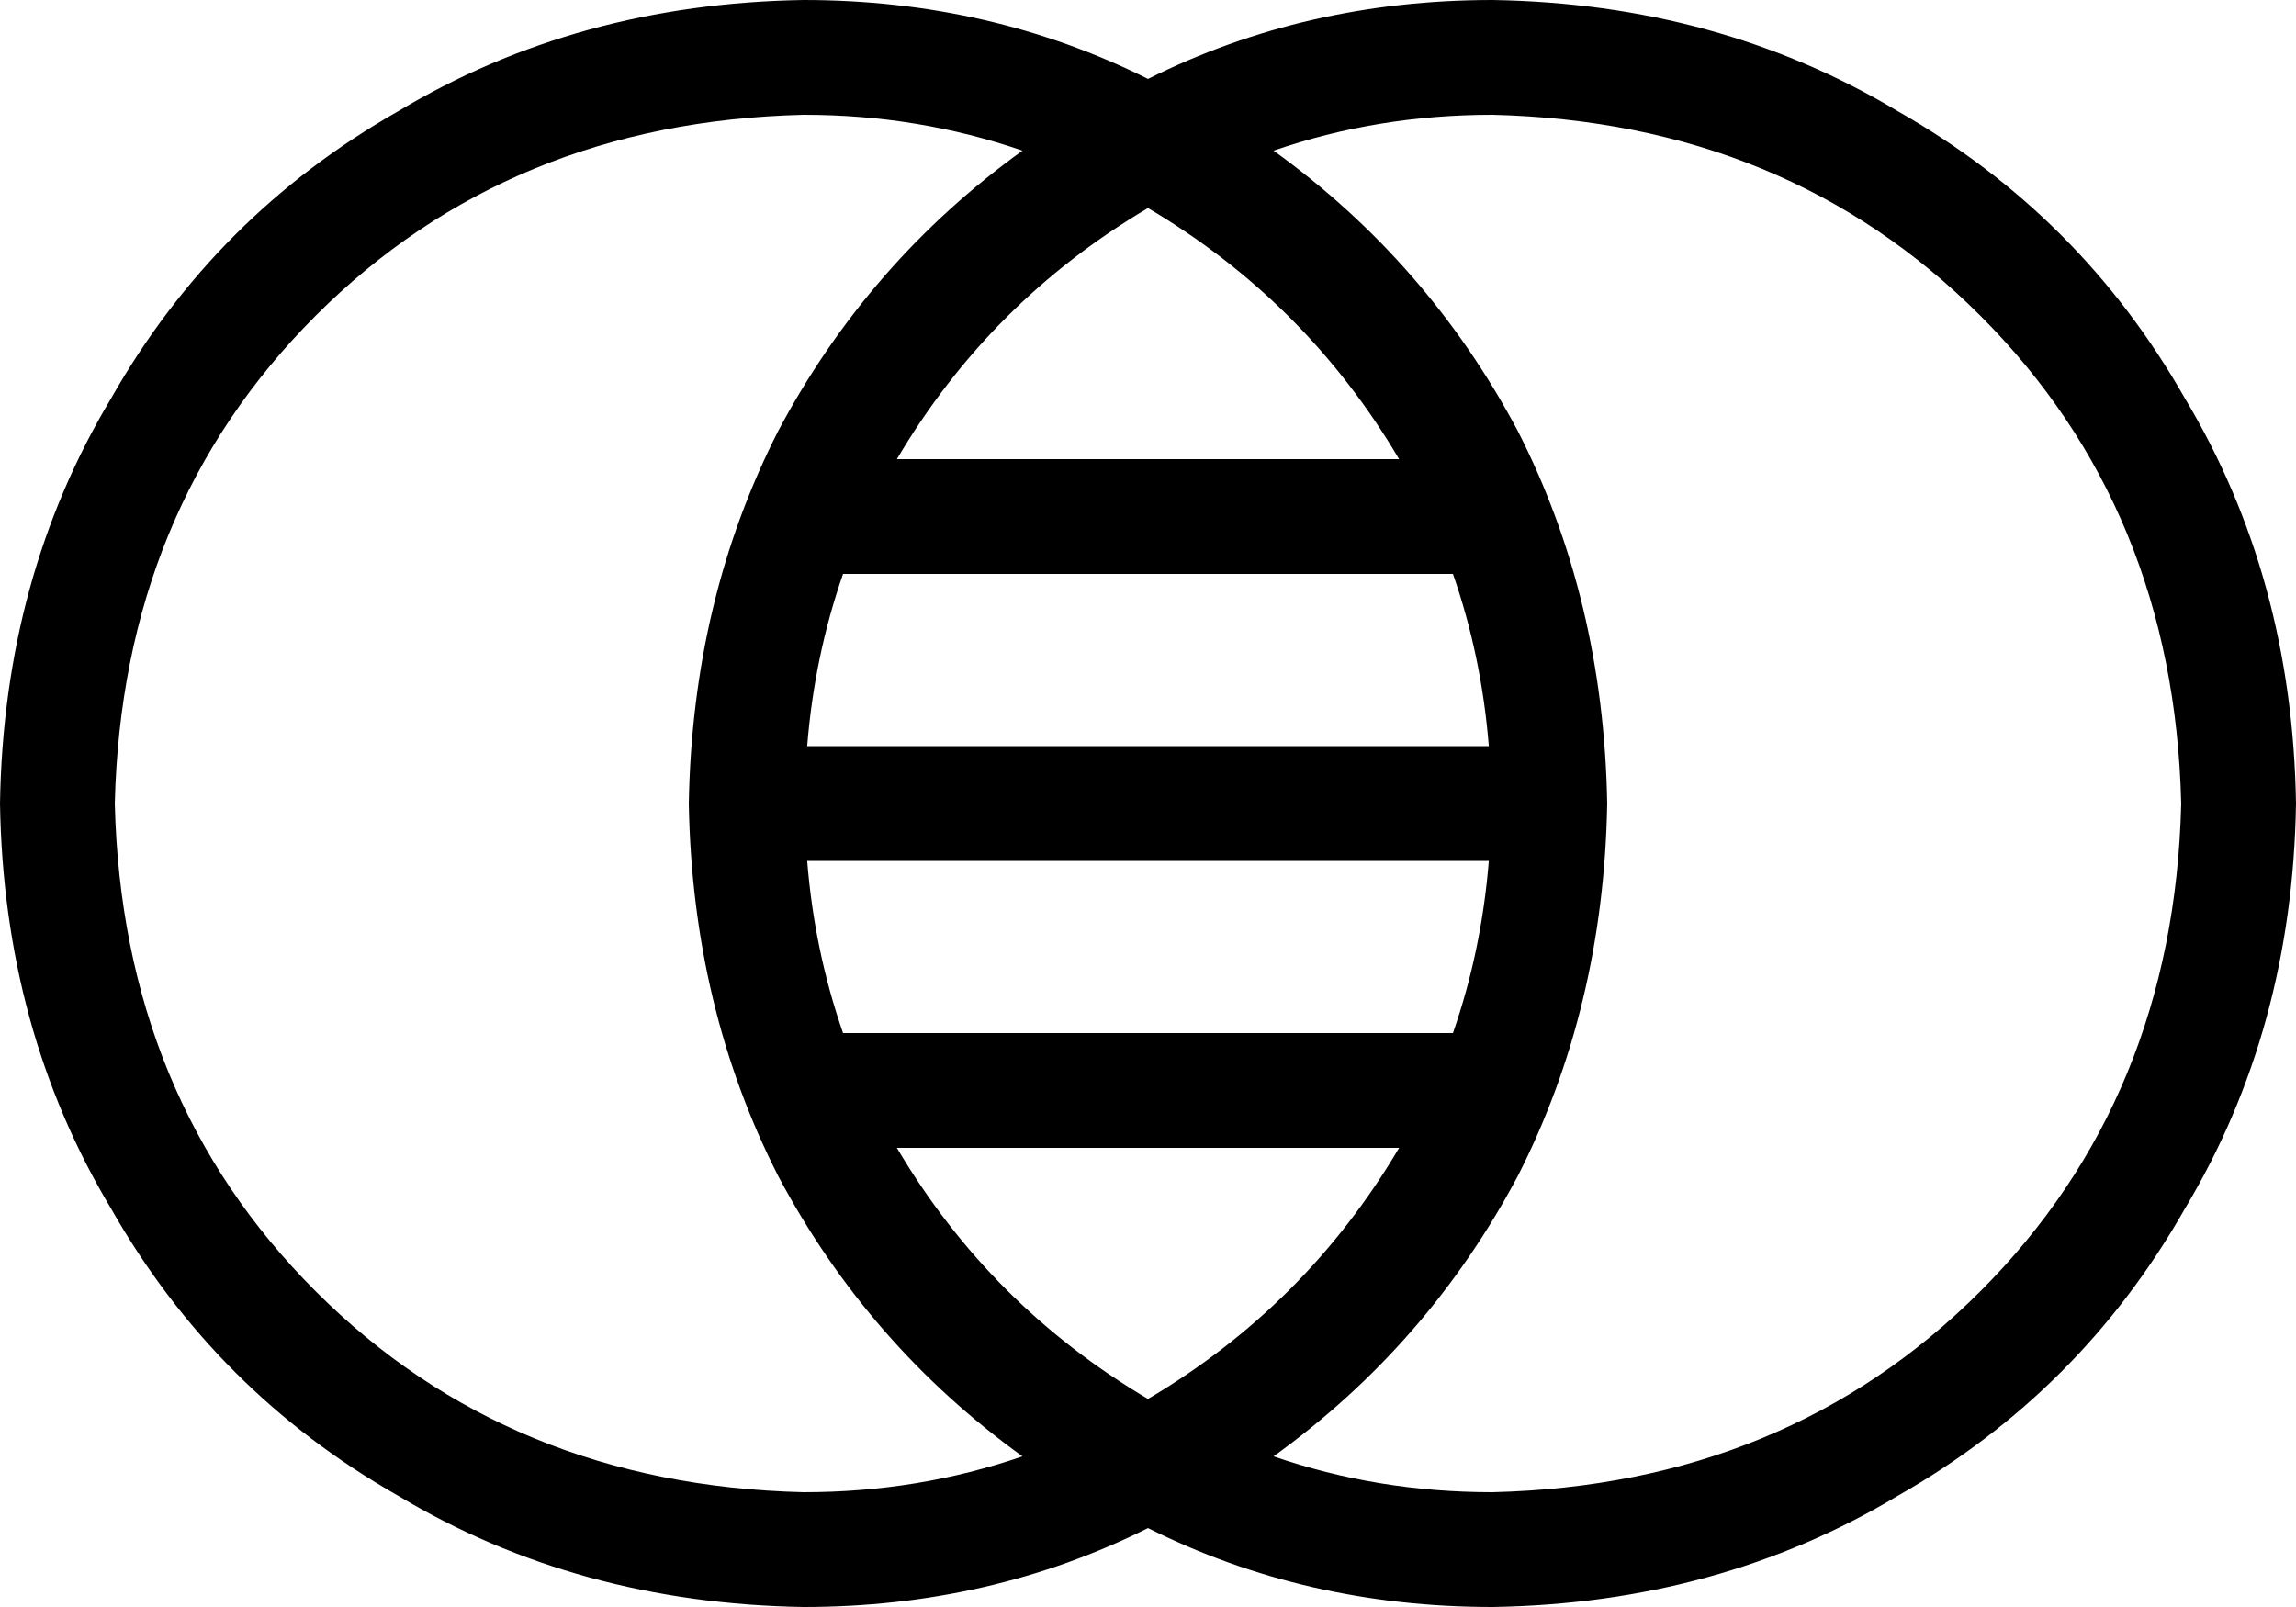 <svg xmlns="http://www.w3.org/2000/svg" viewBox="0 0 640 448">
  <path d="M 224 416 Q 142 414 88 360 L 88 360 L 88 360 Q 34 306 32 224 Q 34 142 88 88 Q 142 34 224 32 Q 256 32 285 42 Q 242 73 217 120 Q 193 167 192 224 Q 193 281 217 328 Q 242 375 285 406 Q 256 416 224 416 L 224 416 Z M 415 208 L 225 208 L 415 208 L 225 208 Q 227 183 235 160 L 405 160 L 405 160 Q 413 183 415 208 L 415 208 Z M 225 240 L 415 240 L 225 240 L 415 240 Q 413 265 405 288 L 235 288 L 235 288 Q 227 265 225 240 L 225 240 Z M 250 320 L 390 320 L 250 320 L 390 320 Q 364 364 320 390 Q 276 364 250 320 L 250 320 Z M 250 128 Q 276 84 320 58 Q 364 84 390 128 L 250 128 L 250 128 Z M 224 448 Q 276 448 320 426 Q 364 448 416 448 Q 479 447 529 417 Q 580 388 609 337 Q 639 287 640 224 Q 639 161 609 111 Q 580 60 529 31 Q 479 1 416 0 Q 364 0 320 22 Q 276 0 224 0 Q 161 1 111 31 Q 60 60 31 111 Q 1 161 0 224 Q 1 287 31 337 Q 60 388 111 417 Q 161 447 224 448 L 224 448 Z M 416 32 Q 498 34 552 88 L 552 88 L 552 88 Q 606 142 608 224 Q 606 306 552 360 Q 498 414 416 416 Q 384 416 355 406 Q 398 375 423 328 Q 447 281 448 224 Q 447 167 423 120 Q 398 73 355 42 Q 384 32 416 32 L 416 32 Z" />
</svg>